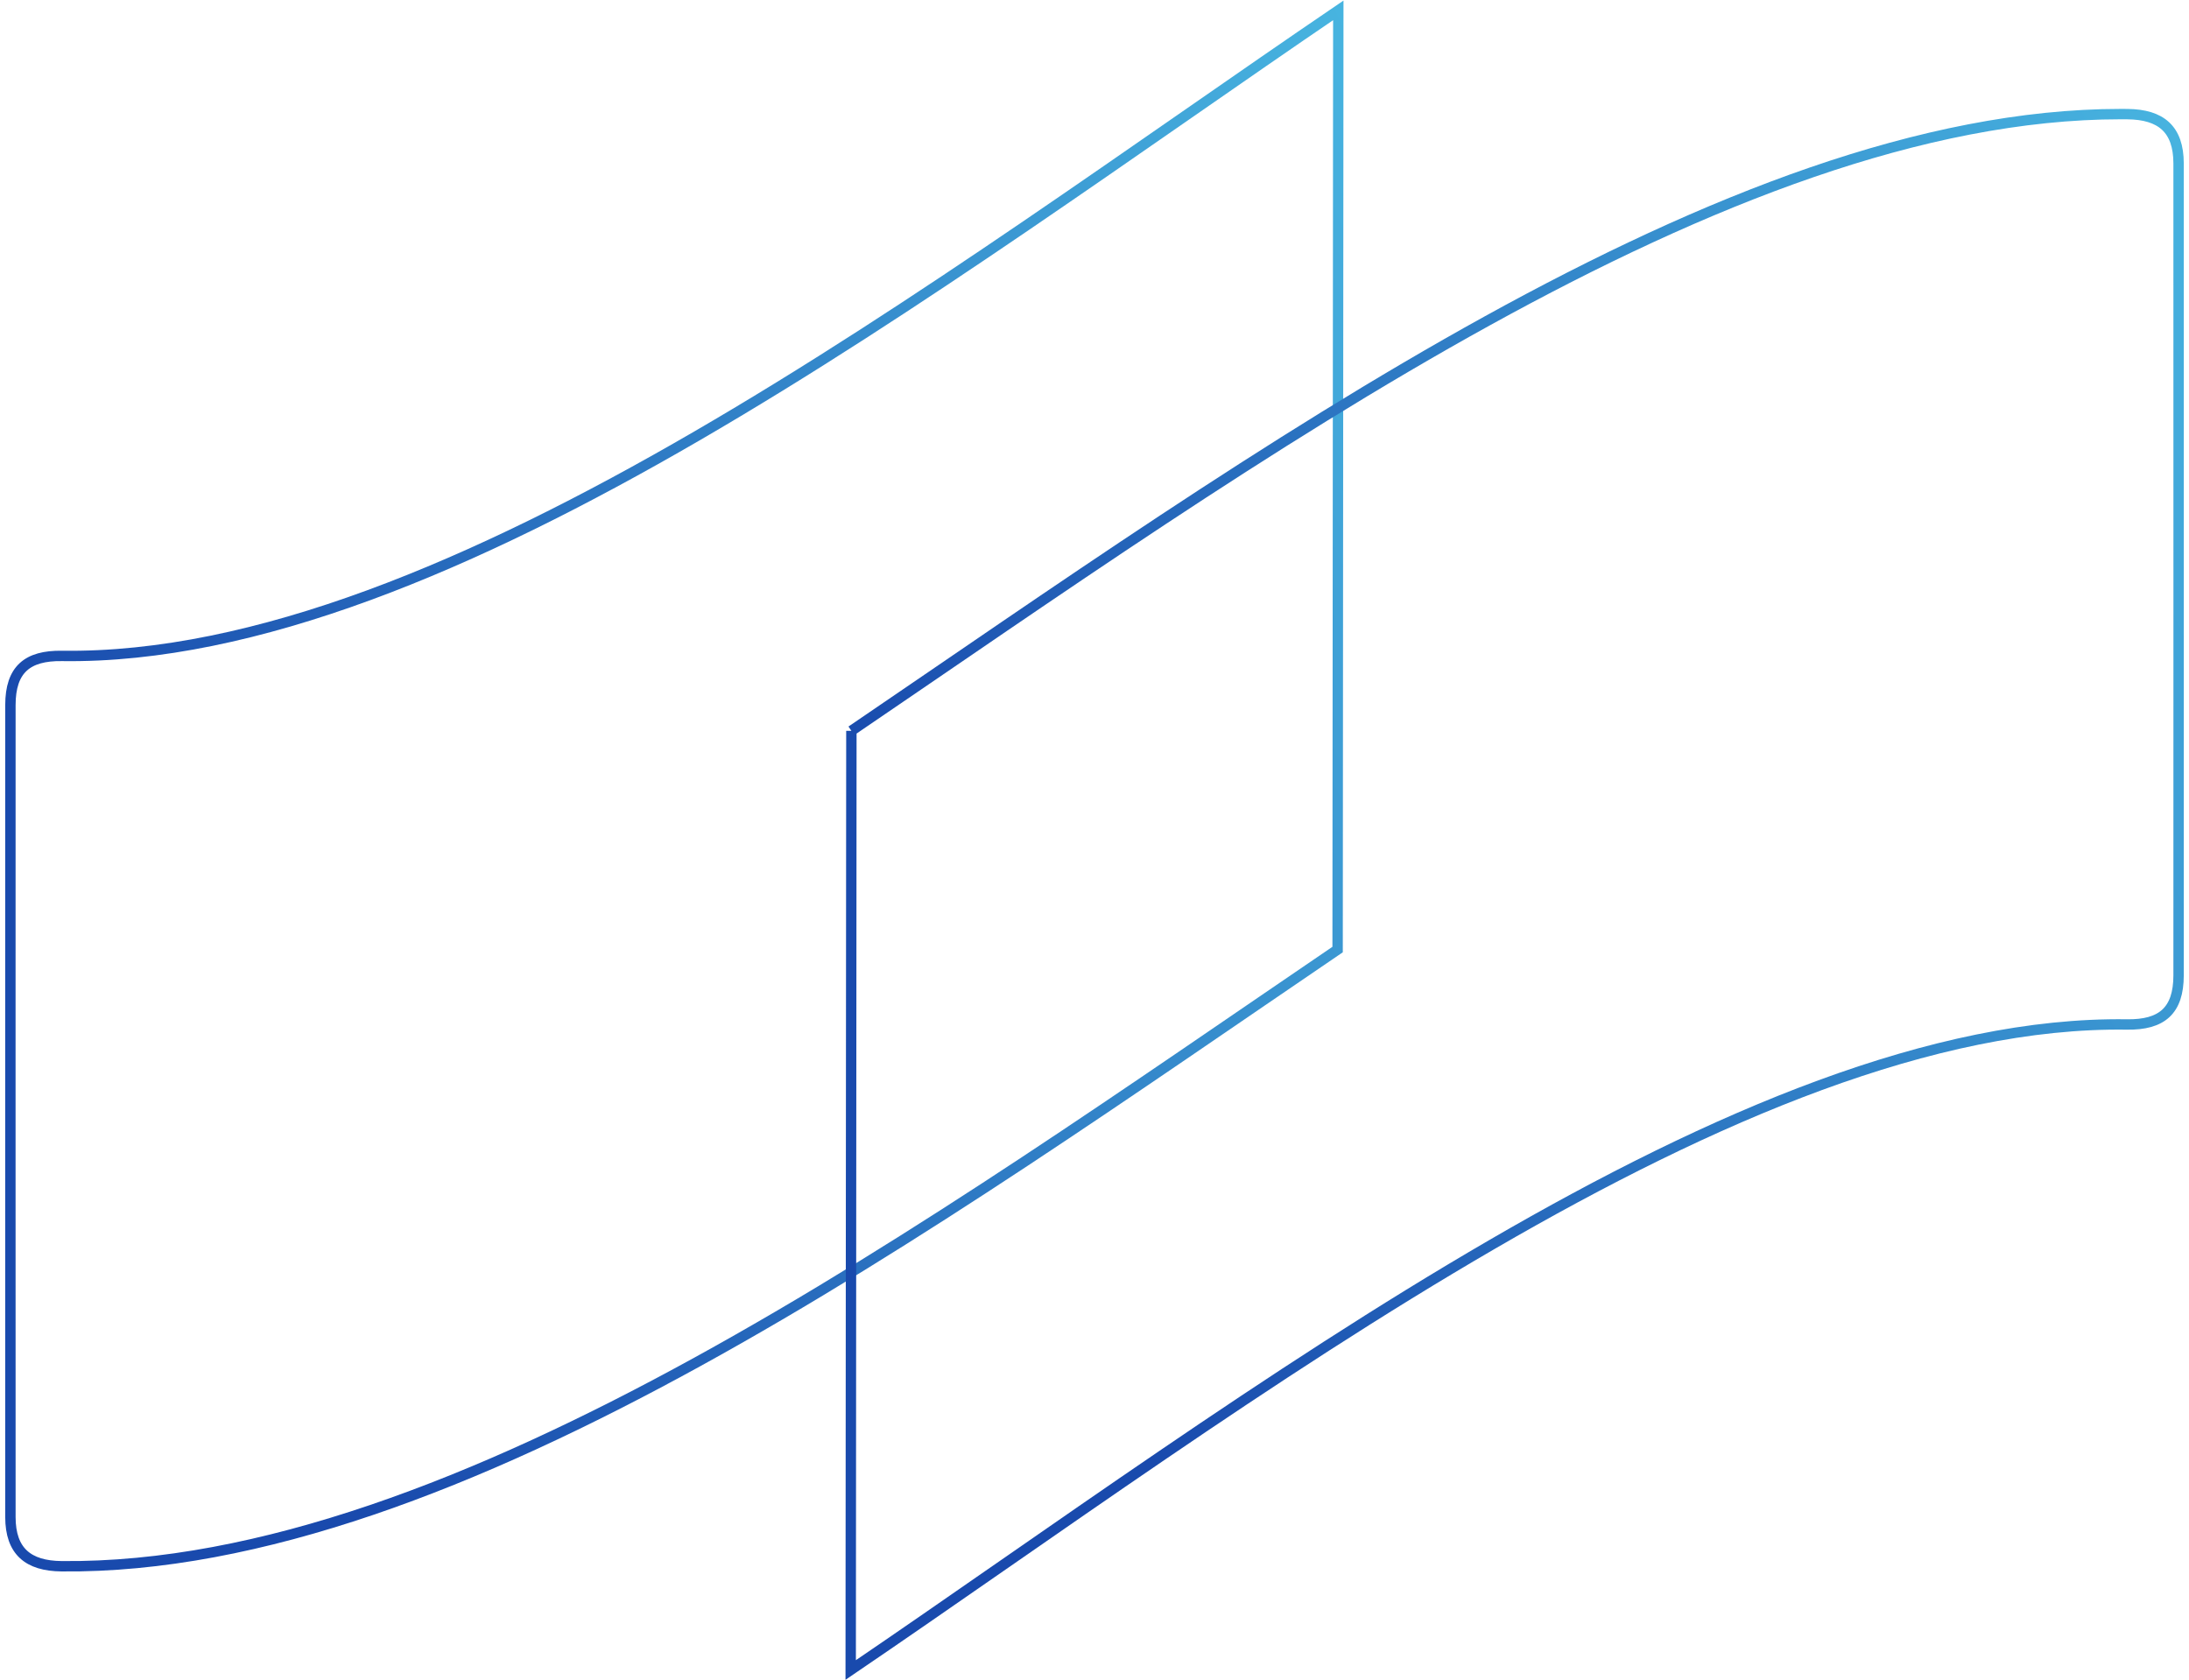 <svg xmlns="http://www.w3.org/2000/svg" width="211" height="162" viewBox="0 0 211 162">
    <defs>
        <linearGradient id="a" x1="152.078%" x2="22.902%" y1="17.586%" y2="87.332%">
            <stop offset="0%" stop-color="#57D8F1"/>
            <stop offset="100%" stop-color="#194AAD"/>
        </linearGradient>
    </defs>
    <g fill="none" fill-rule="evenodd" stroke="url(#a)" transform="translate(-336 -1756)">
        <path d="M341.968 1819.235c-3.34-.048-4.96 1.315-4.964 4.731 0 0-.01 68.643 0 78.288.003 3.298 1.701 4.71 4.927 4.743 38.2.386 84.292-33.134 123.003-59.454L465 1757c-38.127 25.916-85.764 62.77-123.032 62.235"/>
        <path d="M418.066 1826.456L418 1917c38.128-25.916 85.764-62.77 123.03-62.234 3.34.046 4.963-1.316 4.966-4.733 0 0 .01-68.644 0-78.287-.005-3.3-1.701-4.711-4.927-4.743-.22-.003-.44-.003-.66-.003-38.07-.002-83.854 33.289-122.343 59.456"/>
    </g>
</svg>
